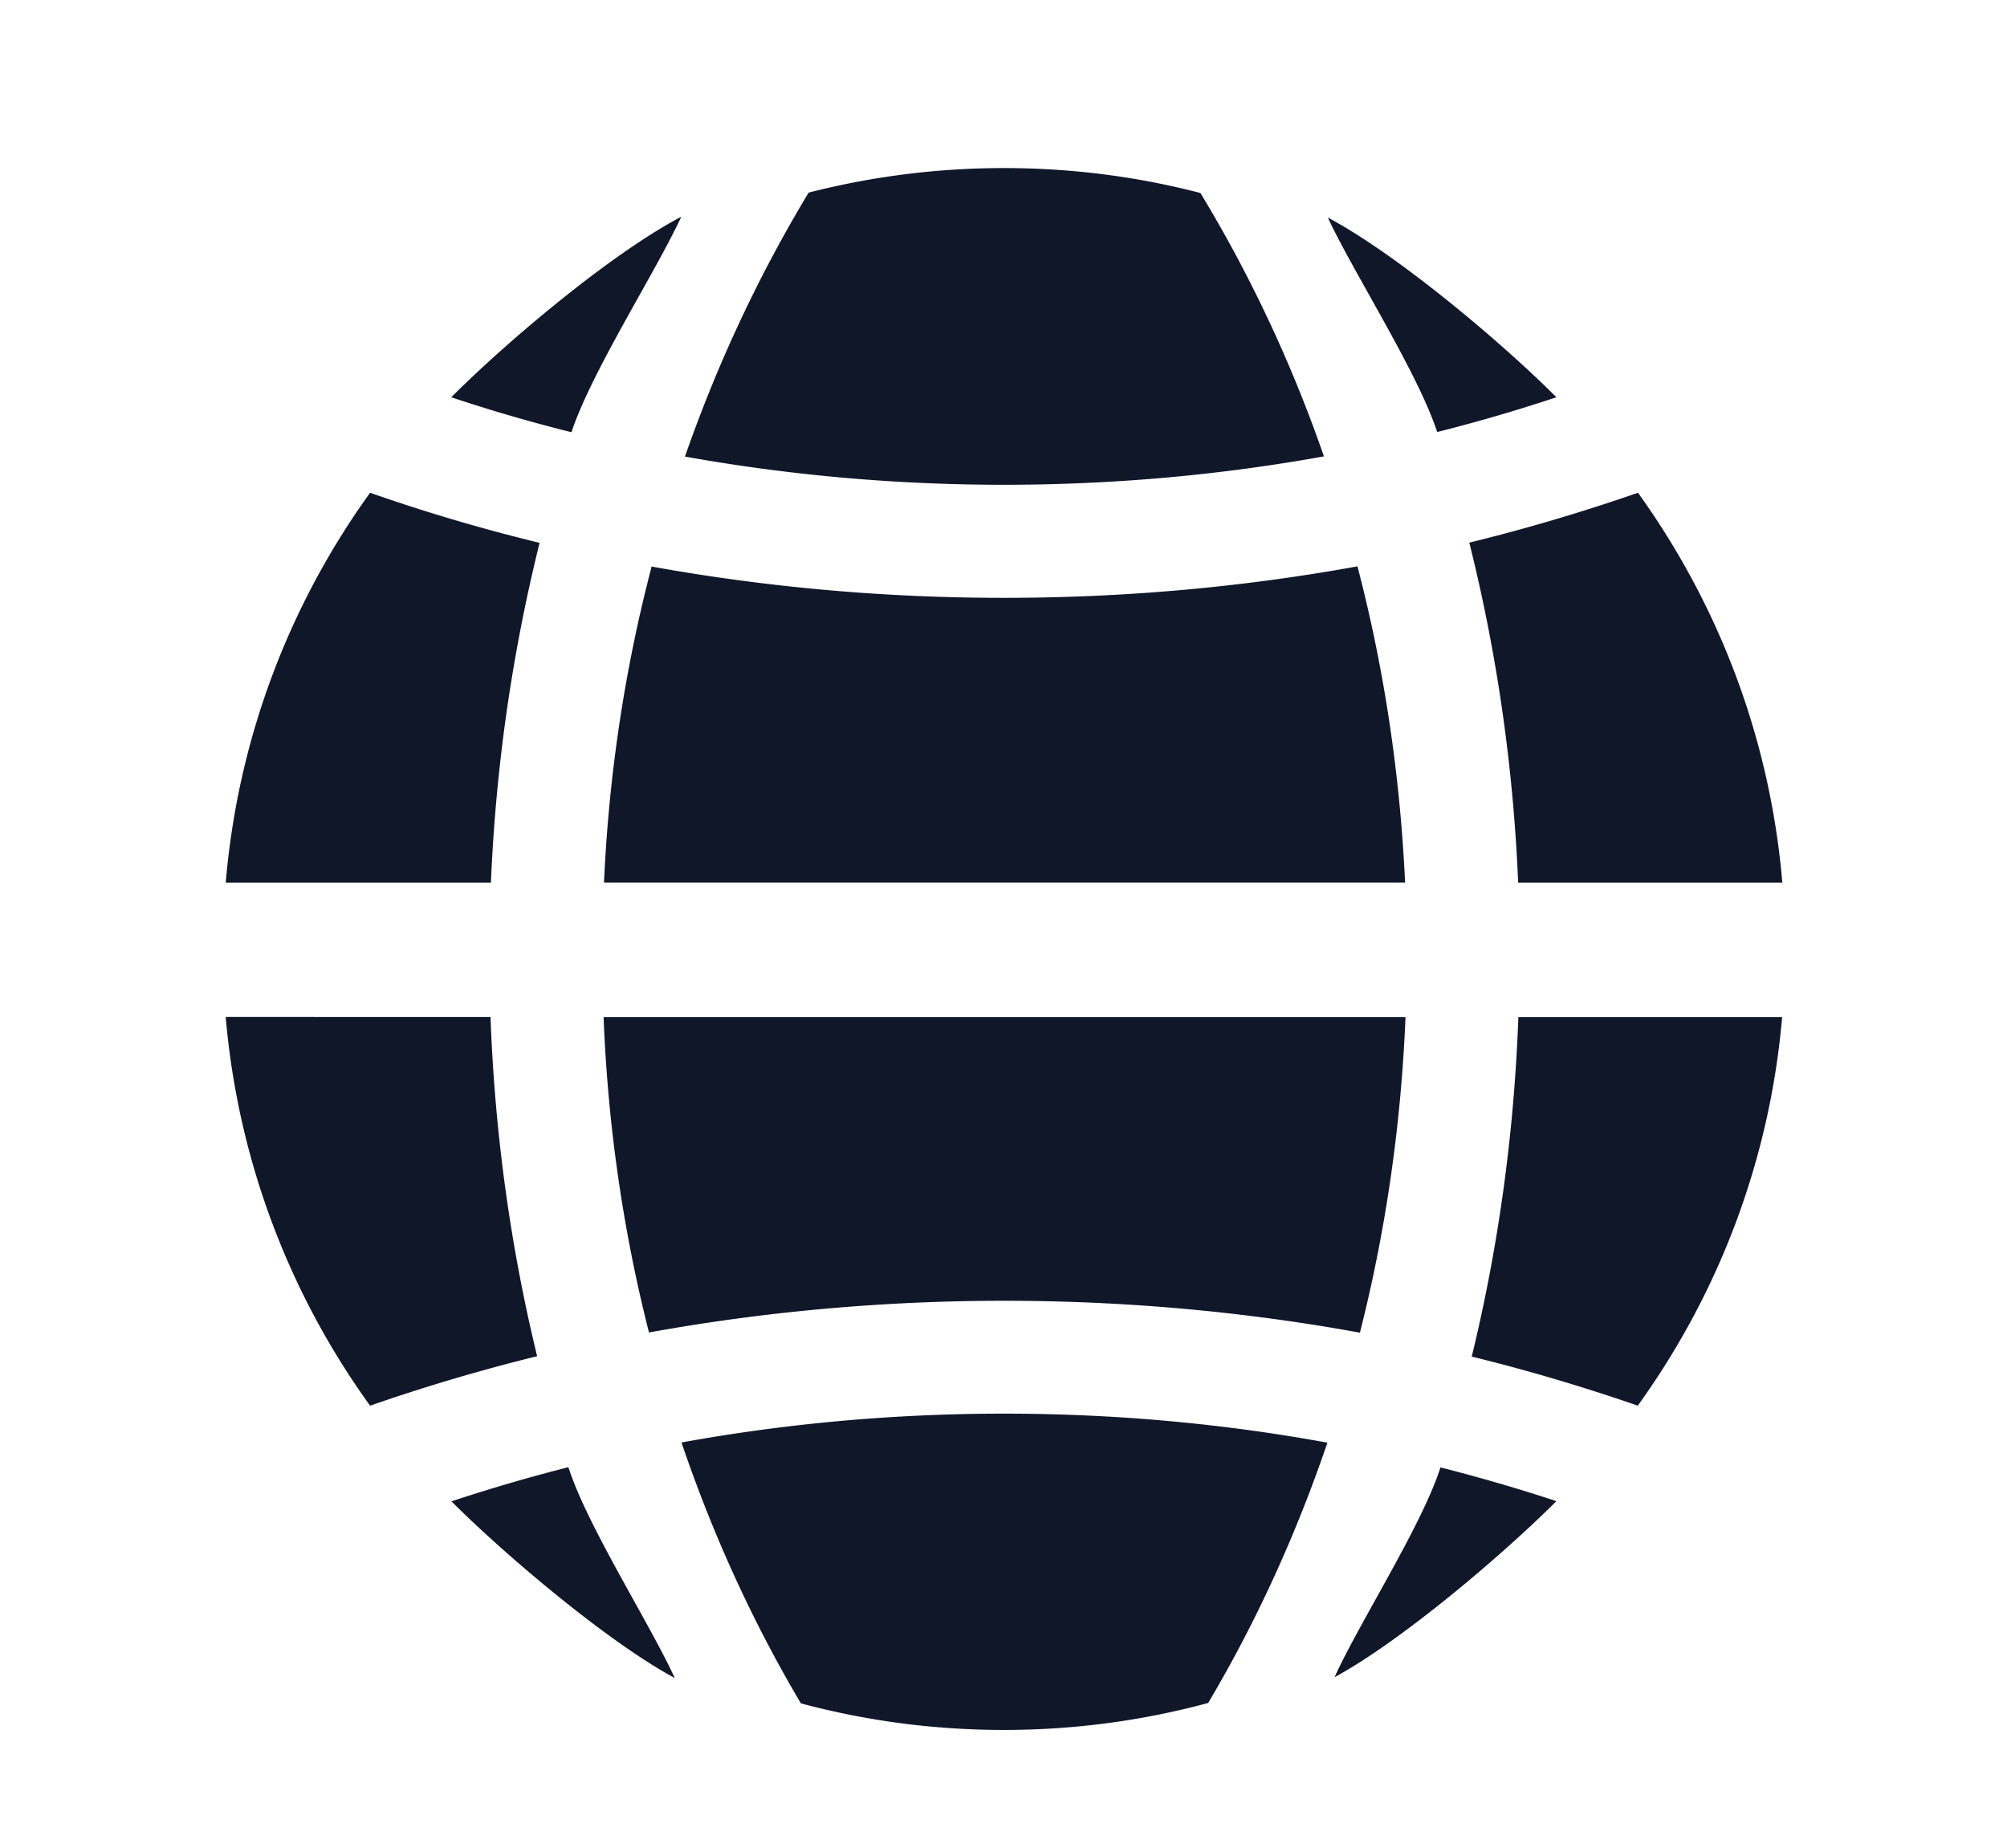 <?xml version="1.0" standalone="no"?><!DOCTYPE svg PUBLIC "-//W3C//DTD SVG 1.1//EN" "http://www.w3.org/Graphics/SVG/1.1/DTD/svg11.dtd"><svg t="1756959628852" class="icon" viewBox="0 0 1112 1024" version="1.1" xmlns="http://www.w3.org/2000/svg" p-id="4075" xmlns:xlink="http://www.w3.org/1999/xlink" width="217.188" height="200"><path d="M796.293 239.375c22.544-5.664 44.522-12.122 66.047-19.259-30.475-30.587-88.25-79.187-126.655-99.579 14.387 30.814 49.733 85.645 60.608 118.838z m-436.72 498.916c63.214-11.442 129.033-17.56 196.666-17.56 67.858 0 133.905 6.118 197.232 17.673 14.16-55.737 22.77-114.307 25.263-174.802H334.423c2.379 60.495 10.989 119.065 25.15 174.689z m196.666-407.04c-67.18 0-132.433-6.004-195.194-17.333-14.614 55.737-23.677 114.42-26.396 175.141h443.858c-2.832-60.721-11.781-119.404-26.395-175.254-62.988 11.442-128.581 17.446-195.873 17.446zM379.51 252.97c56.757 10.195 115.892 15.633 176.728 15.633 60.948 0 120.31-5.438 177.293-15.747-18.012-51.998-41.123-100.938-68.425-145.913-34.779-9.063-71.257-13.821-108.868-13.821-37.385 0-73.637 4.758-108.19 13.594-27.302 45.202-50.412 94.255-68.538 146.254z m527.917 525.877c44.408-61.628 73.07-135.264 79.98-215.245h-146.14c-2.379 65.027-11.215 128.014-25.83 188.056 31.495 7.704 62.195 16.88 91.99 27.19z m-93.349-478.184c15.068 60.156 24.357 123.256 27.076 188.396h146.367c-6.798-80.207-35.46-154.183-79.98-216.038-30.362 10.536-61.516 19.826-93.463 27.642zM314.937 812.947a928.797 928.797 0 0 0-64.8 18.918c29.682 29.682 86.325 77.715 123.71 97.88-13.821-30.247-48.6-84.398-58.91-116.798z m483.169 0.113c-10.31 32.287-45.088 86.211-58.683 116.232 37.045-20.052 93.349-67.972 122.917-97.54a957.44 957.44 0 0 0-64.234-18.692z m-62.648-13.708c-57.55-10.536-117.478-16.087-179.22-16.087-61.514 0-121.216 5.551-178.653 15.974 17.446 51.432 39.65 99.806 66.16 144.554 35.912 9.63 73.636 14.727 112.494 14.727 39.197 0 77.148-5.211 113.173-14.954 26.396-44.521 48.6-92.895 66.046-144.214zM205.05 273.022c-44.522 61.74-73.183 135.717-79.98 216.037h146.933c2.719-65.14 12.008-128.127 26.962-188.282-32.173-7.817-63.554-17.107-93.915-27.756z m-79.98 290.58c6.91 79.98 35.572 153.73 79.98 215.245a1042.48 1042.48 0 0 1 92.556-27.415c-14.614-60.042-23.45-122.916-25.83-187.943H125.07z m191.568-324.114c10.989-33.42 46.447-88.363 60.835-119.404-38.858 20.392-96.747 69.218-127.448 100.032a903.563 903.563 0 0 0 66.613 19.372z" fill="#101729" p-id="4076" cursorshover="true"></path></svg>
